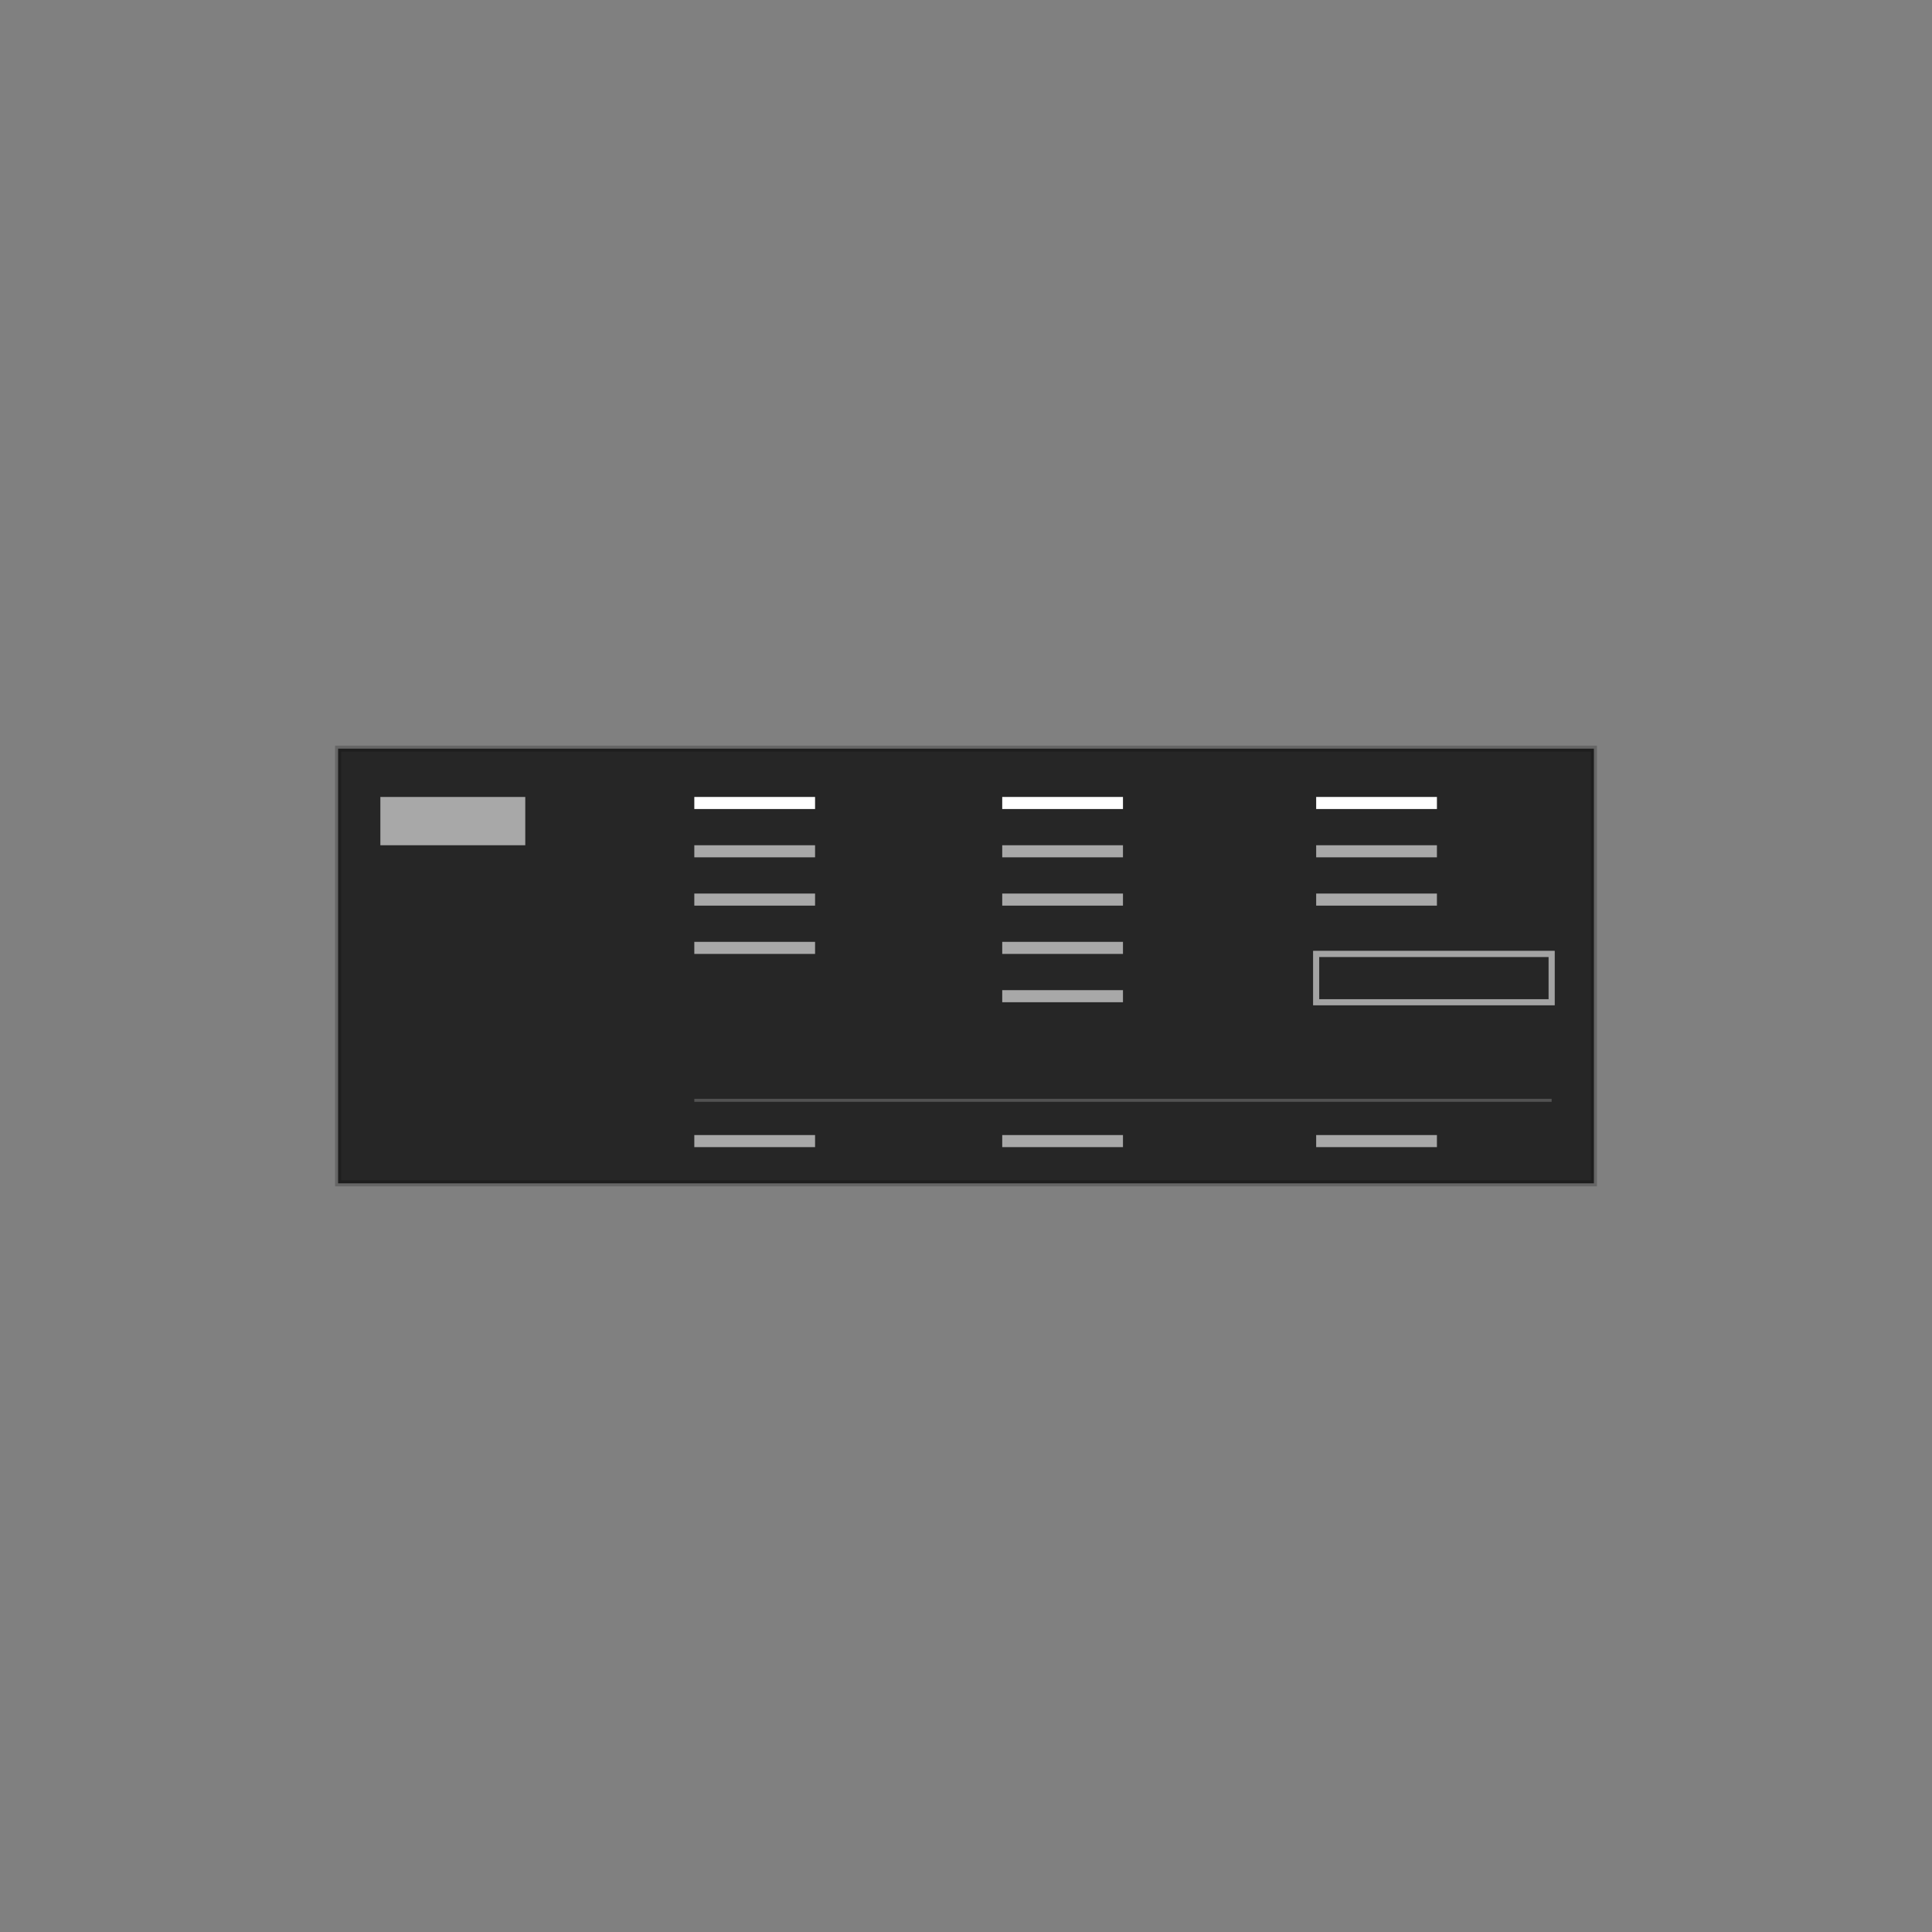 <svg width="320" height="320" viewBox="0 0 320 320" fill="none" xmlns="http://www.w3.org/2000/svg">
  <rect x="0" y="0" width="320" height="320" fill="#808080" stroke="none"/>
  <rect x="56" y="124" width="208" height="72" fill="#262626" stroke="black" stroke-opacity="0.2" />
  <rect x="63" y="132" width="24" height="8" fill="#A8A8A8" />
  <rect x="218" y="158" width="39" height="8" stroke="white" />
  <rect x="218" y="158" width="39" height="8" stroke="black" stroke-opacity="0.2" />
  <rect x="218" y="158" width="39" height="8" stroke="black" stroke-opacity="0.2" />
  <rect x="115" y="182" width="142" height="0.5" fill="#525252" />
  <rect x="115" y="132" width="20" height="2" fill="white" />
  <rect x="166" y="132" width="20" height="2" fill="white" />
  <rect x="218" y="132" width="20" height="2" fill="white" />
  <rect x="115" y="140" width="20" height="2" fill="#A8A8A8" />
  <rect x="166" y="140" width="20" height="2" fill="#A8A8A8" />
  <rect x="218" y="140" width="20" height="2" fill="#A8A8A8" />
  <rect x="115" y="148" width="20" height="2" fill="#A8A8A8" />
  <rect x="166" y="148" width="20" height="2" fill="#A8A8A8" />
  <rect x="218" y="148" width="20" height="2" fill="#A8A8A8" />
  <rect x="115" y="156" width="20" height="2" fill="#A8A8A8" />
  <rect x="166" y="156" width="20" height="2" fill="#A8A8A8" />
  <rect x="166" y="164" width="20" height="2" fill="#A8A8A8" />
  <rect x="166" y="188" width="20" height="2" fill="#A8A8A8" />
  <rect x="115" y="188" width="20" height="2" fill="#A8A8A8" />
  <rect x="218" y="188" width="20" height="2" fill="#A8A8A8" />
</svg>